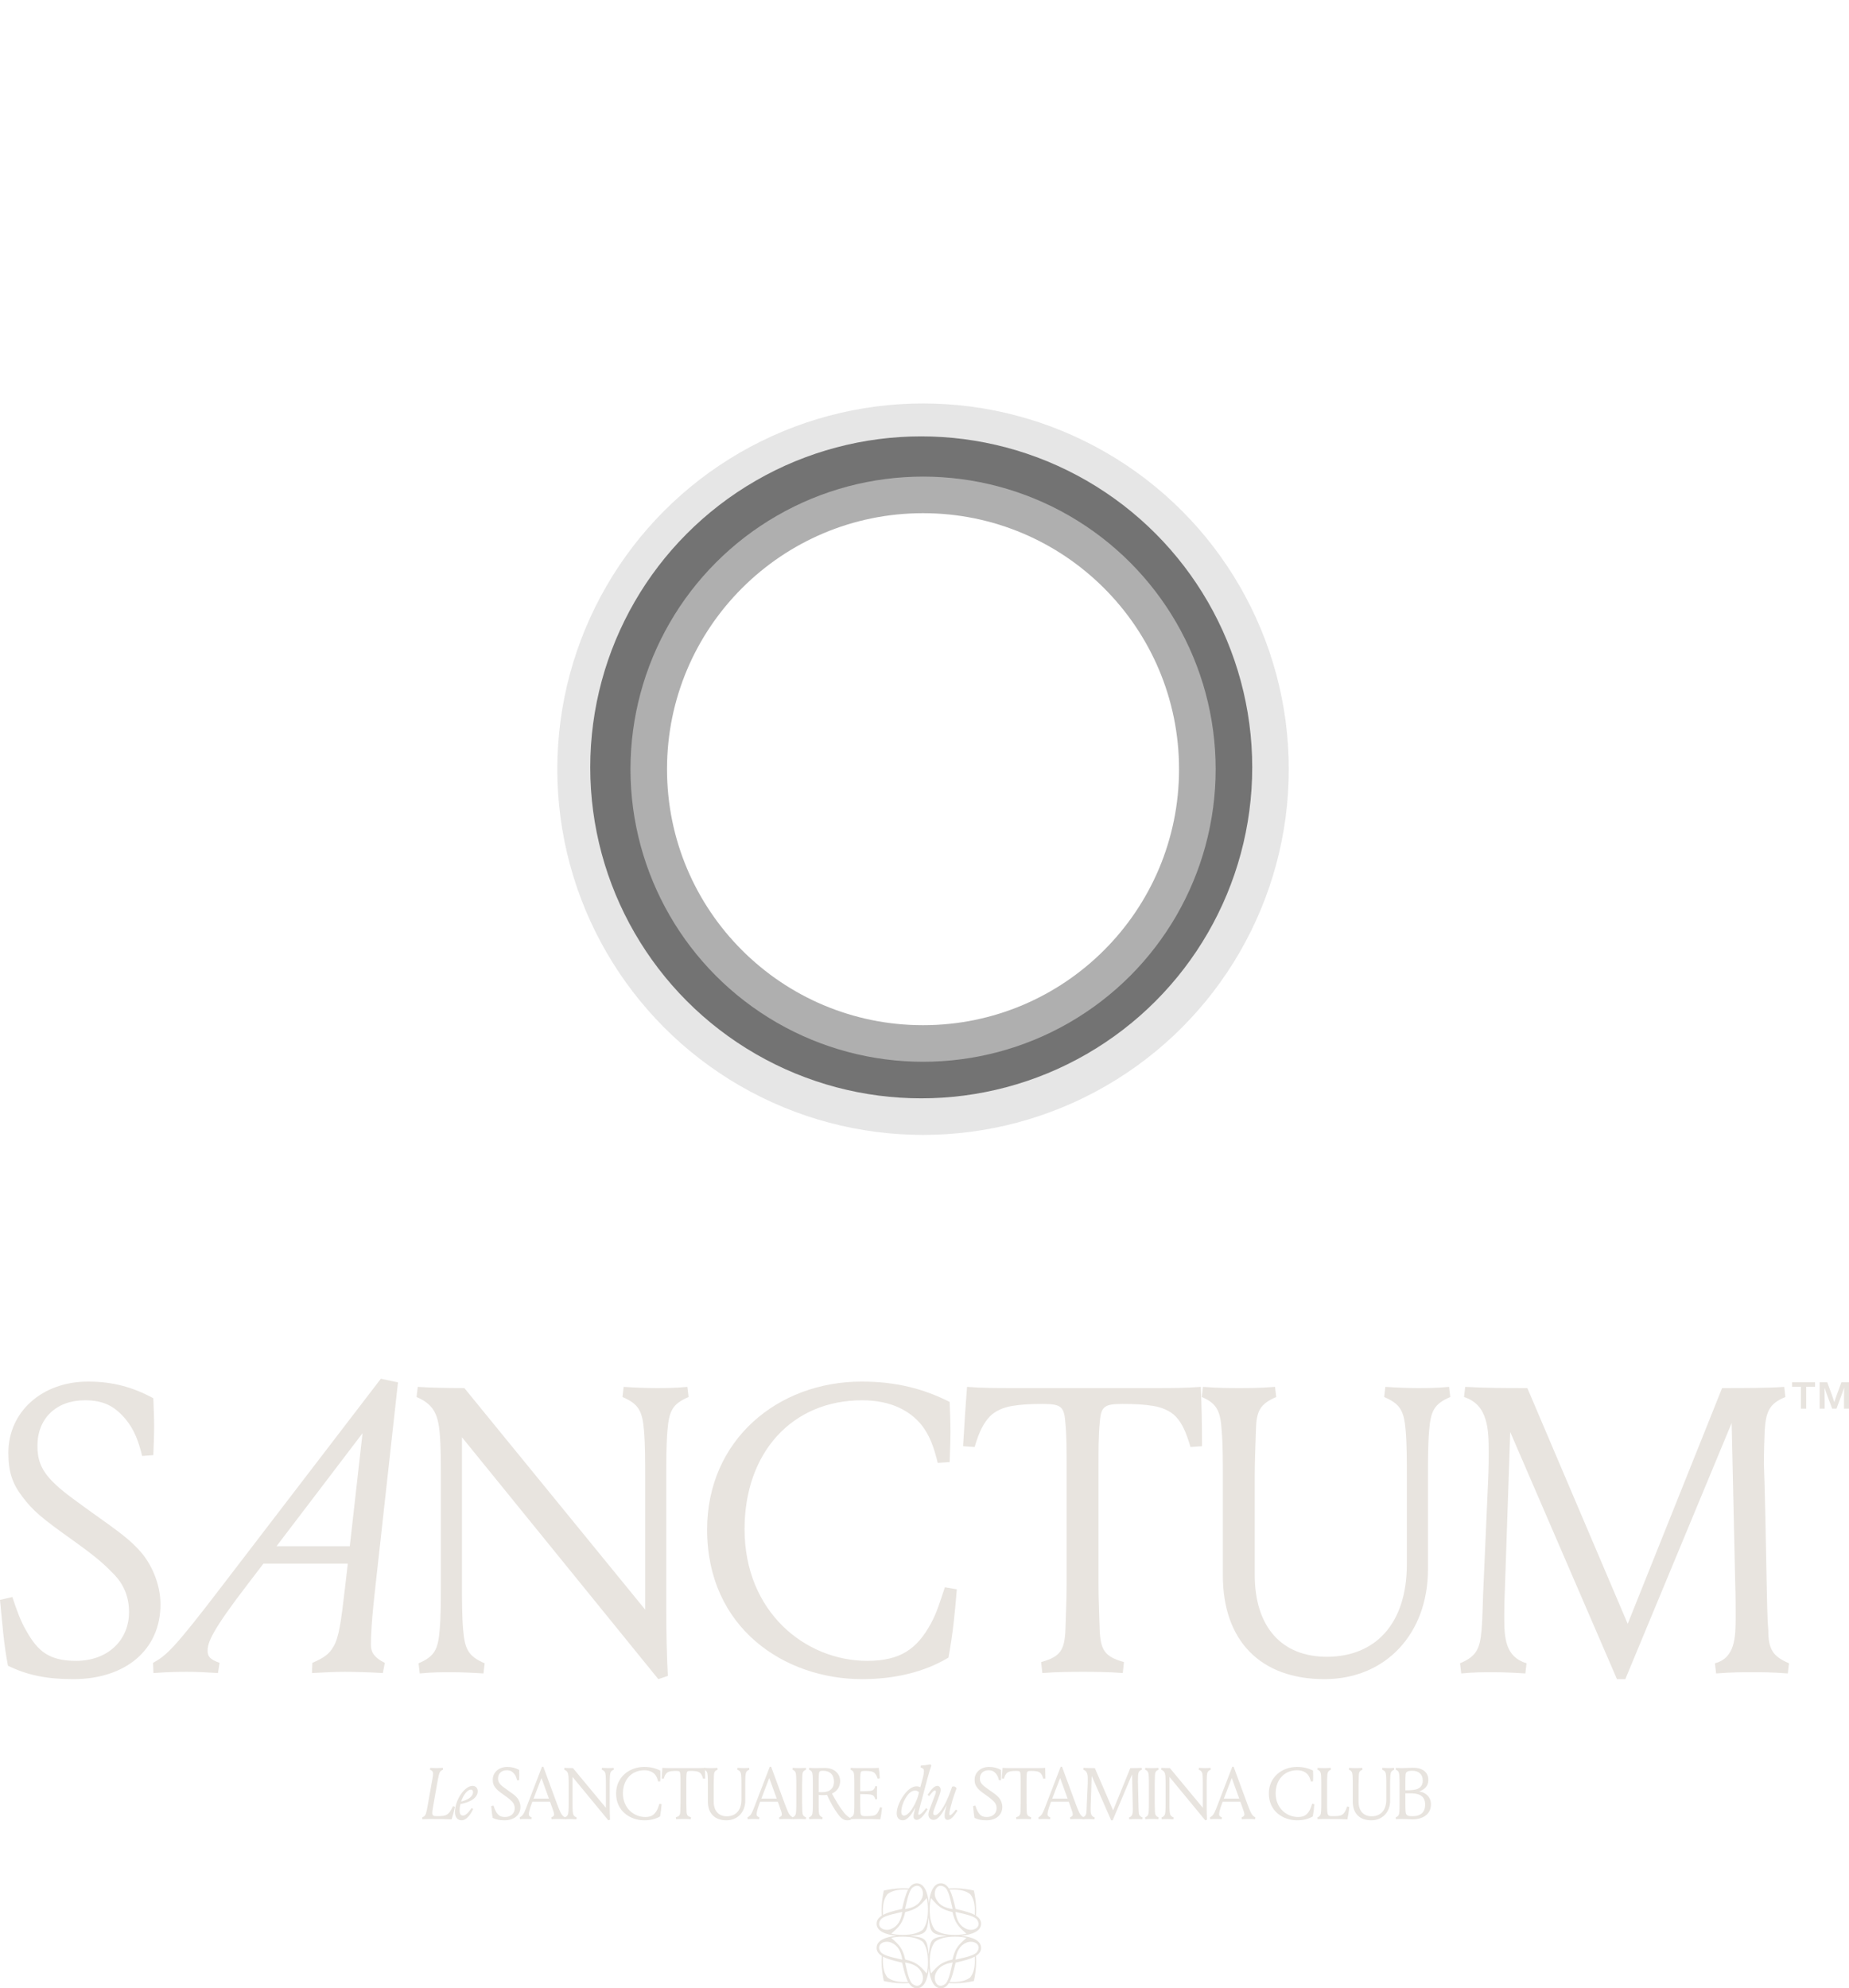 <svg width="637" height="685" viewBox="0 0 637 685" fill="none" xmlns="http://www.w3.org/2000/svg">
<circle cx="318" cy="265" r="126" fill="#E6E6E6"/>
<circle cx="317.374" cy="264.37" r="114.03" fill="#737373"/>
<circle cx="318.007" cy="265" r="100.8" fill="#AFAFAF"/>
<g filter="url(#filter0_dd_435_3160)">
<circle cx="317.993" cy="265" r="88.2" fill="white"/>
</g>
<path d="M147.937 626.672C147.312 626.672 146.487 626.697 145.487 626.748L145.462 626.12C146.462 625.693 146.662 625.215 146.937 624.06C147.137 623.231 147.337 622.1 147.487 621.246L148.662 614.565C149.012 612.58 149.187 611.952 149.187 611.073C149.187 610.395 148.937 610.018 148.112 609.691L148.237 609.063C149.187 609.114 149.762 609.139 150.387 609.139C151.012 609.139 151.587 609.114 152.587 609.063L152.612 609.691C151.612 610.118 151.412 610.596 151.137 611.751C150.937 612.58 150.737 613.711 150.587 614.565L149.362 621.498C149.012 623.432 148.937 624.01 148.937 624.688C148.937 625.441 149.337 625.693 150.337 625.693C151.412 625.693 152.062 625.693 152.812 625.567C153.737 625.416 154.312 625.014 154.812 624.411C155.237 623.884 155.587 623.231 156.087 622.251L156.737 622.502C156.412 624.085 156.037 625.416 155.587 626.798C153.662 626.697 151.112 626.672 147.937 626.672Z" fill="#E8E4DF"/>
<path d="M164.585 617.127C164.585 618.684 163.185 620.694 158.635 621.523C158.435 622.251 158.335 622.98 158.335 623.683C158.335 625.039 158.81 625.492 159.435 625.492C160.36 625.492 161.135 624.788 162.485 622.904L163.01 623.231C161.935 625.617 160.41 627.124 159.06 627.124C157.66 627.124 156.735 626.12 156.735 624.361C156.735 619.99 160.135 615.268 162.785 615.268C164.085 615.268 164.585 616.248 164.585 617.127ZM162.26 616.549C161.01 616.549 159.61 618.408 158.86 620.694C162.06 619.84 162.96 618.533 162.96 617.403C162.96 616.901 162.71 616.549 162.26 616.549Z" fill="#E8E4DF"/>
<path d="M174.007 625.994C176.007 625.994 177.332 624.713 177.332 622.98C177.332 622.05 177.007 621.272 176.382 620.644C175.832 620.091 175.457 619.714 173.932 618.634C171.782 617.127 171.307 616.725 170.632 615.846C170.007 615.042 169.757 614.313 169.757 613.133C169.757 610.621 171.857 608.737 174.757 608.737C176.332 608.737 177.582 609.089 178.857 609.767C178.882 610.445 178.907 610.922 178.907 611.5C178.907 612.078 178.882 612.605 178.857 613.283L178.157 613.334C177.932 612.455 177.682 611.726 177.107 611.048C176.432 610.269 175.757 609.892 174.557 609.892C172.782 609.892 171.582 610.998 171.582 612.706C171.582 613.484 171.757 614.112 172.457 614.841C172.932 615.318 173.257 615.595 174.857 616.725C176.832 618.106 177.432 618.533 178.132 619.337C178.832 620.166 179.307 621.372 179.307 622.502C179.307 625.316 177.107 627.124 173.832 627.124C172.132 627.124 170.932 626.873 169.732 626.295C169.457 624.914 169.382 623.658 169.232 622.226L170.007 622.05C170.282 622.854 170.507 623.507 170.882 624.135C171.607 625.416 172.332 625.994 174.007 625.994Z" fill="#E8E4DF"/>
<path d="M186.715 608.687H187.19L191.815 621.246C192.115 622.05 192.565 623.231 192.94 624.06C193.415 625.165 193.84 625.693 194.665 626.12L194.59 626.748C193.615 626.672 193.165 626.672 192.54 626.672C191.915 626.672 190.99 626.672 190.015 626.748L189.94 626.12C190.615 625.818 190.89 625.592 190.89 625.115C190.89 624.537 190.515 623.557 189.69 621.246L189.49 620.744H183.39L183.215 621.246C182.34 623.557 182.19 624.512 182.19 625.09C182.19 625.567 182.415 625.843 183.14 626.12L183.065 626.748C182.09 626.672 181.59 626.672 180.965 626.672C180.34 626.672 179.99 626.672 179.115 626.748L179.04 626.12C179.865 625.693 180.29 625.165 180.765 624.06C181.14 623.231 181.59 622.05 181.89 621.246L186.715 608.687ZM186.54 612.555L183.815 619.664H189.115L186.54 612.555Z" fill="#E8E4DF"/>
<path d="M210.162 626.923L209.562 627.124L197.237 612.178V621.272C197.237 622.151 197.237 623.256 197.312 624.085C197.412 625.266 197.637 625.718 198.662 626.145L198.587 626.773C197.812 626.722 197.137 626.697 196.562 626.697C195.962 626.697 195.362 626.697 194.587 626.773L194.512 626.145C195.537 625.718 195.737 625.266 195.837 624.085C195.912 623.256 195.912 622.151 195.912 621.272V614.565C195.912 613.685 195.912 612.731 195.837 611.902C195.737 610.721 195.412 610.118 194.387 609.691L194.462 609.063C195.237 609.114 196.212 609.139 197.387 609.139L208.737 622.829V614.565C208.737 613.685 208.737 612.58 208.662 611.751C208.562 610.571 208.337 610.118 207.312 609.691L207.387 609.063C208.162 609.114 208.837 609.139 209.412 609.139C210.012 609.139 210.612 609.139 211.387 609.063L211.462 609.691C210.437 610.118 210.237 610.571 210.137 611.751C210.062 612.58 210.062 613.685 210.062 614.565V622.804C210.062 624.01 210.087 625.617 210.162 626.923Z" fill="#E8E4DF"/>
<path d="M222.302 625.994C224.377 625.994 225.427 625.266 226.302 623.683C226.677 623.005 226.877 622.327 227.177 621.447L227.927 621.573C227.802 623.105 227.677 624.311 227.402 625.793C225.877 626.697 224.002 627.124 221.977 627.124C217.127 627.124 212.252 623.984 212.252 617.88C212.252 612.354 216.677 608.737 221.952 608.737C224.077 608.737 225.802 609.164 227.477 609.993C227.502 610.671 227.527 611.249 227.527 611.827C227.527 612.404 227.502 613.007 227.477 613.711L226.727 613.761C226.502 612.831 226.227 612.028 225.652 611.349C224.952 610.545 223.802 609.892 221.977 609.892C217.577 609.892 214.602 613.133 214.602 617.855C214.602 622.98 218.427 625.994 222.302 625.994Z" fill="#E8E4DF"/>
<path d="M231.019 609.139H240.044C241.069 609.139 241.894 609.139 242.869 609.063C242.919 610.269 242.944 611.5 242.944 612.731L242.219 612.781C241.944 611.852 241.694 611.324 241.319 610.922C240.944 610.52 240.369 610.319 239.894 610.244C239.269 610.144 238.719 610.118 237.919 610.118C236.744 610.118 236.594 610.319 236.519 611.324C236.444 612.103 236.444 613.007 236.444 613.911V621.246C236.444 622.126 236.494 623.231 236.519 624.06C236.569 625.341 236.844 625.743 238.044 626.069L237.969 626.748C236.994 626.672 236.094 626.672 235.469 626.672C234.844 626.672 233.894 626.672 232.919 626.748L232.844 626.069C234.044 625.743 234.319 625.341 234.369 624.06C234.394 623.231 234.444 622.126 234.444 621.246V613.911C234.444 613.007 234.444 612.103 234.369 611.324C234.294 610.319 234.144 610.118 232.969 610.118C232.169 610.118 231.644 610.144 231.019 610.244C230.544 610.319 229.969 610.52 229.594 610.922C229.219 611.324 228.944 611.852 228.669 612.781L227.944 612.731C228.019 611.5 228.094 610.294 228.194 609.063C229.169 609.139 229.994 609.139 231.019 609.139Z" fill="#E8E4DF"/>
<path d="M256.752 614.565V620.342C256.752 624.286 254.127 627.124 250.252 627.124C246.252 627.124 243.877 624.763 243.877 620.719V614.565C243.877 613.685 243.877 612.58 243.802 611.751C243.727 610.646 243.552 610.093 242.552 609.691L242.627 609.063C243.602 609.139 244.277 609.139 244.902 609.139C245.527 609.139 246.177 609.139 247.152 609.063L247.227 609.691C246.202 610.118 245.977 610.571 245.952 611.751C245.927 612.58 245.877 613.685 245.877 614.565V620.669C245.877 623.909 247.577 625.743 250.402 625.743C253.402 625.743 255.427 623.758 255.427 620.016V614.565C255.427 613.685 255.427 612.58 255.352 611.751C255.252 610.571 255.027 610.118 254.002 609.691L254.077 609.063C254.852 609.114 255.527 609.139 256.102 609.139C256.702 609.139 257.302 609.139 258.077 609.063L258.152 609.691C257.127 610.118 256.927 610.571 256.827 611.751C256.752 612.58 256.752 613.685 256.752 614.565Z" fill="#E8E4DF"/>
<path d="M265.191 608.687H265.666L270.291 621.246C270.591 622.05 271.041 623.231 271.416 624.06C271.891 625.165 272.316 625.693 273.141 626.12L273.066 626.748C272.091 626.672 271.641 626.672 271.016 626.672C270.391 626.672 269.466 626.672 268.491 626.748L268.416 626.12C269.091 625.818 269.366 625.592 269.366 625.115C269.366 624.537 268.991 623.557 268.166 621.246L267.966 620.744H261.866L261.691 621.246C260.816 623.557 260.666 624.512 260.666 625.09C260.666 625.567 260.891 625.843 261.616 626.12L261.541 626.748C260.566 626.672 260.066 626.672 259.441 626.672C258.816 626.672 258.466 626.672 257.591 626.748L257.516 626.12C258.341 625.693 258.766 625.165 259.241 624.06C259.616 623.231 260.066 622.05 260.366 621.246L265.191 608.687ZM265.016 612.555L262.291 619.664H267.591L265.016 612.555Z" fill="#E8E4DF"/>
<path d="M276.339 614.565V621.246C276.339 622.126 276.389 623.231 276.414 624.06C276.464 625.24 276.664 625.693 277.689 626.12L277.614 626.748C276.639 626.672 275.989 626.672 275.364 626.672C274.739 626.672 274.064 626.672 273.089 626.748L273.014 626.12C274.014 625.718 274.189 625.165 274.264 624.06C274.339 623.231 274.339 622.126 274.339 621.246V614.565C274.339 613.685 274.339 612.58 274.264 611.751C274.189 610.646 274.014 610.093 273.014 609.691L273.089 609.063C274.064 609.139 274.739 609.139 275.364 609.139C275.989 609.139 276.639 609.139 277.614 609.063L277.689 609.691C276.664 610.118 276.464 610.571 276.414 611.751C276.389 612.58 276.339 613.685 276.339 614.565Z" fill="#E8E4DF"/>
<path d="M283.519 618.458C283.119 618.458 282.344 618.433 282.044 618.358V621.246C282.044 622.126 282.044 623.231 282.094 624.06C282.169 625.24 282.369 625.693 283.394 626.12L283.319 626.748C282.344 626.672 281.694 626.672 281.069 626.672C280.444 626.672 279.769 626.672 278.794 626.748L278.719 626.12C279.719 625.718 279.894 625.165 279.969 624.06C280.044 623.231 280.044 622.126 280.044 621.246V614.565C280.044 613.685 280.044 612.58 279.969 611.751C279.894 610.646 279.719 610.093 278.719 609.691L278.794 609.063C279.769 609.139 280.444 609.139 281.069 609.139C282.044 609.139 282.919 609.089 284.144 609.089C287.544 609.089 289.444 611.199 289.444 613.56C289.444 615.595 288.419 617.127 286.619 617.906C287.944 620.367 289.044 622.301 290.844 624.587C291.519 625.416 292.444 626.195 293.144 626.396V626.923C292.744 627.099 292.244 627.124 291.869 627.124C290.794 627.124 289.794 626.547 288.719 625.039C287.244 623.03 286.219 621.221 284.894 618.358C284.519 618.433 284.044 618.458 283.519 618.458ZM283.519 610.068C282.344 610.068 282.194 610.319 282.119 611.324C282.044 612.103 282.044 613.007 282.044 613.911V617.428C282.244 617.453 282.419 617.453 283.194 617.453C285.969 617.453 287.319 616.047 287.319 613.811C287.319 611.5 286.019 610.068 283.519 610.068Z" fill="#E8E4DF"/>
<path d="M295.968 626.672C294.743 626.672 294.068 626.672 293.093 626.748L293.018 626.12C294.018 625.718 294.193 625.165 294.268 624.06C294.343 623.231 294.343 622.126 294.343 621.246V614.565C294.343 613.685 294.343 612.58 294.268 611.751C294.193 610.646 294.018 610.093 293.018 609.691L293.093 609.063C294.068 609.139 294.743 609.139 295.368 609.139H299.968C300.993 609.139 301.768 609.139 302.743 609.063C302.918 610.345 303.018 611.274 303.093 612.656L302.368 612.781C302.043 611.852 301.768 611.324 301.393 610.922C301.018 610.52 300.443 610.319 299.968 610.244C299.343 610.144 298.793 610.118 297.818 610.118C296.643 610.118 296.493 610.319 296.418 611.324C296.343 612.103 296.343 613.007 296.343 613.911V617.127C297.193 617.127 298.943 617.077 299.743 617.001C300.868 616.876 301.218 616.474 301.593 615.318L302.193 615.444C302.118 616.423 302.118 616.976 302.118 617.604C302.118 618.232 302.118 618.81 302.193 619.789L301.593 619.915C301.218 618.76 300.868 618.383 299.743 618.232C298.943 618.132 297.168 618.106 296.343 618.106V621.498C296.343 622.377 296.393 623.733 296.418 624.236C296.468 625.467 296.893 625.693 298.018 625.693C299.093 625.693 299.993 625.667 300.668 625.567C301.543 625.441 301.943 625.09 302.318 624.562C302.618 624.085 302.868 623.557 303.193 622.628L303.868 622.754C303.743 624.261 303.543 625.492 303.268 626.798C301.443 626.697 299.168 626.672 295.968 626.672Z" fill="#E8E4DF"/>
<path d="M319.55 612.58L316.75 623.13C316.375 624.487 316.35 624.839 316.35 624.939C316.35 625.09 316.425 625.215 316.625 625.215C316.9 625.215 317.7 624.738 319.05 622.929L319.6 623.306C317.925 626.069 316.725 626.974 315.85 626.974C315.225 626.974 314.725 626.572 314.725 625.894C314.725 625.291 314.85 624.587 315.35 622.728C313.55 626.145 312.125 627.124 311.025 627.124C309.6 627.124 308.925 626.095 308.925 624.713C308.925 622.653 310.275 619.664 311.975 617.679C313.125 616.323 314.45 615.419 315.775 615.419C316.225 615.419 316.675 615.544 317.05 615.745L317.9 612.58C318.175 611.6 318.3 610.621 318.3 610.068C318.3 609.516 318.025 609.164 317.15 608.913L317.2 608.285C318.45 608.184 319.375 608.084 320.5 607.833L320.875 608.234C320.3 609.943 320.05 610.696 319.55 612.58ZM310.5 624.236C310.5 625.039 310.825 625.517 311.475 625.517C312.35 625.517 314.3 624.085 316 619.614C316.275 618.91 316.375 618.408 316.6 617.453C316.175 617.051 315.725 616.876 315.35 616.876C314.475 616.876 313.575 617.303 312.75 618.358C311.375 620.116 310.5 622.452 310.5 624.236Z" fill="#E8E4DF"/>
<path d="M326.124 621.9C323.924 626.145 322.774 626.974 321.549 626.974C320.499 626.974 319.849 626.095 319.849 625.19C319.849 624.587 320.074 623.809 320.524 622.628L322.024 618.709C322.299 617.981 322.424 617.579 322.424 617.278C322.424 617.051 322.324 616.85 322.099 616.85C321.674 616.85 321.224 617.353 320.074 618.785L319.574 618.358C320.974 616.248 321.924 615.268 322.949 615.268C323.549 615.268 324.074 615.821 324.074 616.624C324.074 617.202 323.949 617.705 323.324 619.362L321.824 623.382C321.574 624.035 321.499 624.361 321.499 624.713C321.499 625.115 321.699 625.366 322.174 625.366C323.074 625.366 325.274 623.356 327.649 616.574L327.999 615.569C328.149 615.494 328.349 615.444 328.549 615.444C328.924 615.444 329.324 615.67 329.549 616.122C328.824 618.132 328.549 618.785 328.099 620.342C327.349 622.955 327.124 624.06 327.074 624.512C327.049 624.763 327.049 624.964 327.049 625.09C327.049 625.215 327.149 625.366 327.299 625.366C327.574 625.366 328.024 625.115 329.324 623.407L329.849 623.809C328.349 626.245 327.349 626.974 326.474 626.974C325.774 626.974 325.424 626.471 325.424 625.743C325.424 625.165 325.424 624.462 326.124 621.9Z" fill="#E8E4DF"/>
<path d="M340.01 625.994C342.01 625.994 343.335 624.713 343.335 622.98C343.335 622.05 343.01 621.272 342.385 620.644C341.835 620.091 341.46 619.714 339.935 618.634C337.785 617.127 337.31 616.725 336.635 615.846C336.01 615.042 335.76 614.313 335.76 613.133C335.76 610.621 337.86 608.737 340.76 608.737C342.335 608.737 343.585 609.089 344.86 609.767C344.885 610.445 344.91 610.922 344.91 611.5C344.91 612.078 344.885 612.605 344.86 613.283L344.16 613.334C343.935 612.455 343.685 611.726 343.11 611.048C342.435 610.269 341.76 609.892 340.56 609.892C338.785 609.892 337.585 610.998 337.585 612.706C337.585 613.484 337.76 614.112 338.46 614.841C338.935 615.318 339.26 615.595 340.86 616.725C342.835 618.106 343.435 618.533 344.135 619.337C344.835 620.166 345.31 621.372 345.31 622.502C345.31 625.316 343.11 627.124 339.835 627.124C338.135 627.124 336.935 626.873 335.735 626.295C335.46 624.914 335.385 623.658 335.235 622.226L336.01 622.05C336.285 622.854 336.51 623.507 336.885 624.135C337.61 625.416 338.335 625.994 340.01 625.994Z" fill="#E8E4DF"/>
<path d="M348.219 609.139H357.244C358.269 609.139 359.094 609.139 360.069 609.063C360.119 610.269 360.144 611.5 360.144 612.731L359.419 612.781C359.144 611.852 358.894 611.324 358.519 610.922C358.144 610.52 357.569 610.319 357.094 610.244C356.469 610.144 355.919 610.118 355.119 610.118C353.944 610.118 353.794 610.319 353.719 611.324C353.644 612.103 353.644 613.007 353.644 613.911V621.246C353.644 622.126 353.694 623.231 353.719 624.06C353.769 625.341 354.044 625.743 355.244 626.069L355.169 626.748C354.194 626.672 353.294 626.672 352.669 626.672C352.044 626.672 351.094 626.672 350.119 626.748L350.044 626.069C351.244 625.743 351.519 625.341 351.569 624.06C351.594 623.231 351.644 622.126 351.644 621.246V613.911C351.644 613.007 351.644 612.103 351.569 611.324C351.494 610.319 351.344 610.118 350.169 610.118C349.369 610.118 348.844 610.144 348.219 610.244C347.744 610.319 347.169 610.52 346.794 610.922C346.419 611.324 346.144 611.852 345.869 612.781L345.144 612.731C345.219 611.5 345.294 610.294 345.394 609.063C346.369 609.139 347.194 609.139 348.219 609.139Z" fill="#E8E4DF"/>
<path d="M365.406 608.687H365.881L370.506 621.246C370.806 622.05 371.256 623.231 371.631 624.06C372.106 625.165 372.531 625.693 373.356 626.12L373.281 626.748C372.306 626.672 371.856 626.672 371.231 626.672C370.606 626.672 369.681 626.672 368.706 626.748L368.631 626.12C369.306 625.818 369.581 625.592 369.581 625.115C369.581 624.537 369.206 623.557 368.381 621.246L368.181 620.744H362.081L361.906 621.246C361.031 623.557 360.881 624.512 360.881 625.09C360.881 625.567 361.106 625.843 361.831 626.12L361.756 626.748C360.781 626.672 360.281 626.672 359.656 626.672C359.031 626.672 358.681 626.672 357.806 626.748L357.731 626.12C358.556 625.693 358.981 625.165 359.456 624.06C359.831 623.231 360.281 622.05 360.581 621.246L365.406 608.687ZM365.231 612.555L362.506 619.664H367.806L365.231 612.555Z" fill="#E8E4DF"/>
<path d="M390.004 611.299L383.329 627.124H382.804L376.104 611.852L375.779 621.272C375.754 621.849 375.729 622.578 375.729 623.256C375.729 624.562 375.779 625.743 377.129 626.145L377.054 626.773C376.279 626.722 375.604 626.697 375.004 626.697C374.404 626.697 373.804 626.697 373.029 626.773L372.954 626.145C373.979 625.718 374.204 625.266 374.304 624.085C374.379 623.256 374.379 622.151 374.429 621.272L374.729 614.565C374.754 613.987 374.754 613.61 374.754 613.133C374.754 611.726 374.729 610.169 373.204 609.691L373.279 609.063C374.679 609.139 375.704 609.139 377.179 609.139L383.479 623.708L389.404 609.139C390.779 609.139 392.329 609.139 393.304 609.063L393.379 609.691C392.354 610.093 392.154 610.621 392.079 611.751C392.054 612.354 392.029 613.133 392.029 613.836C392.029 614.112 392.079 614.339 392.204 621.272C392.229 622.151 392.229 623.256 392.304 624.085C392.304 625.266 392.579 625.718 393.604 626.145L393.529 626.773C392.554 626.697 391.929 626.697 391.304 626.697C390.679 626.697 390.004 626.697 389.029 626.773L388.954 626.145C390.229 625.818 390.254 624.512 390.254 623.306C390.254 622.678 390.254 621.9 390.229 621.272L390.004 611.299Z" fill="#E8E4DF"/>
<path d="M397.811 614.565V621.246C397.811 622.126 397.861 623.231 397.886 624.06C397.936 625.24 398.136 625.693 399.161 626.12L399.086 626.748C398.111 626.672 397.461 626.672 396.836 626.672C396.211 626.672 395.536 626.672 394.561 626.748L394.486 626.12C395.486 625.718 395.661 625.165 395.736 624.06C395.811 623.231 395.811 622.126 395.811 621.246V614.565C395.811 613.685 395.811 612.58 395.736 611.751C395.661 610.646 395.486 610.093 394.486 609.691L394.561 609.063C395.536 609.139 396.211 609.139 396.836 609.139C397.461 609.139 398.111 609.139 399.086 609.063L399.161 609.691C398.136 610.118 397.936 610.571 397.886 611.751C397.861 612.58 397.811 613.685 397.811 614.565Z" fill="#E8E4DF"/>
<path d="M415.816 626.923L415.216 627.124L402.891 612.178V621.272C402.891 622.151 402.891 623.256 402.966 624.085C403.066 625.266 403.291 625.718 404.316 626.145L404.241 626.773C403.466 626.722 402.791 626.697 402.216 626.697C401.616 626.697 401.016 626.697 400.241 626.773L400.166 626.145C401.191 625.718 401.391 625.266 401.491 624.085C401.566 623.256 401.566 622.151 401.566 621.272V614.565C401.566 613.685 401.566 612.731 401.491 611.902C401.391 610.721 401.066 610.118 400.041 609.691L400.116 609.063C400.891 609.114 401.866 609.139 403.041 609.139L414.391 622.829V614.565C414.391 613.685 414.391 612.58 414.316 611.751C414.216 610.571 413.991 610.118 412.966 609.691L413.041 609.063C413.816 609.114 414.491 609.139 415.066 609.139C415.666 609.139 416.266 609.139 417.041 609.063L417.116 609.691C416.091 610.118 415.891 610.571 415.791 611.751C415.716 612.58 415.716 613.685 415.716 614.565V622.804C415.716 624.01 415.741 625.617 415.816 626.923Z" fill="#E8E4DF"/>
<path d="M424.53 608.687H425.005L429.63 621.246C429.93 622.05 430.38 623.231 430.755 624.06C431.23 625.165 431.655 625.693 432.48 626.12L432.405 626.748C431.43 626.672 430.98 626.672 430.355 626.672C429.73 626.672 428.805 626.672 427.83 626.748L427.755 626.12C428.43 625.818 428.705 625.592 428.705 625.115C428.705 624.537 428.33 623.557 427.505 621.246L427.305 620.744H421.205L421.03 621.246C420.155 623.557 420.005 624.512 420.005 625.09C420.005 625.567 420.23 625.843 420.955 626.12L420.88 626.748C419.905 626.672 419.405 626.672 418.78 626.672C418.155 626.672 417.805 626.672 416.93 626.748L416.855 626.12C417.68 625.693 418.105 625.165 418.58 624.06C418.955 623.231 419.405 622.05 419.705 621.246L424.53 608.687ZM424.355 612.555L421.63 619.664H426.93L424.355 612.555Z" fill="#E8E4DF"/>
<path d="M447.178 625.994C449.253 625.994 450.303 625.266 451.178 623.683C451.553 623.005 451.753 622.327 452.053 621.447L452.803 621.573C452.678 623.105 452.553 624.311 452.278 625.793C450.753 626.697 448.878 627.124 446.853 627.124C442.003 627.124 437.128 623.984 437.128 617.88C437.128 612.354 441.553 608.737 446.828 608.737C448.953 608.737 450.678 609.164 452.353 609.993C452.378 610.671 452.403 611.249 452.403 611.827C452.403 612.404 452.378 613.007 452.353 613.711L451.603 613.761C451.378 612.831 451.103 612.028 450.528 611.349C449.828 610.545 448.678 609.892 446.853 609.892C442.453 609.892 439.478 613.133 439.478 617.855C439.478 622.98 443.303 625.994 447.178 625.994Z" fill="#E8E4DF"/>
<path d="M457.195 614.565V621.498C457.195 622.377 457.22 623.733 457.27 624.236C457.395 625.467 457.745 625.693 458.87 625.693C459.945 625.693 460.695 625.693 461.42 625.567C462.32 625.391 462.795 624.989 463.17 624.411C463.495 623.934 463.77 623.356 464.095 622.377L464.82 622.502C464.695 624.11 464.47 625.391 464.195 626.798C462.22 626.697 460.02 626.672 456.82 626.672C455.595 626.672 454.92 626.672 453.945 626.748L453.87 626.12C454.87 625.718 455.045 625.165 455.12 624.06C455.195 623.231 455.195 622.126 455.195 621.246V614.565C455.195 613.685 455.195 612.58 455.12 611.751C455.045 610.646 454.87 610.093 453.87 609.691L453.945 609.063C454.92 609.139 455.595 609.139 456.17 609.139C456.795 609.139 457.47 609.139 458.445 609.063L458.52 609.691C457.52 610.093 457.345 610.646 457.27 611.751C457.195 612.58 457.195 613.685 457.195 614.565Z" fill="#E8E4DF"/>
<path d="M478.918 614.565V620.342C478.918 624.286 476.293 627.124 472.418 627.124C468.418 627.124 466.043 624.763 466.043 620.719V614.565C466.043 613.685 466.043 612.58 465.968 611.751C465.893 610.646 465.718 610.093 464.718 609.691L464.793 609.063C465.768 609.139 466.443 609.139 467.068 609.139C467.693 609.139 468.343 609.139 469.318 609.063L469.393 609.691C468.368 610.118 468.143 610.571 468.118 611.751C468.093 612.58 468.043 613.685 468.043 614.565V620.669C468.043 623.909 469.743 625.743 472.568 625.743C475.568 625.743 477.593 623.758 477.593 620.016V614.565C477.593 613.685 477.593 612.58 477.518 611.751C477.418 610.571 477.193 610.118 476.168 609.691L476.243 609.063C477.018 609.114 477.693 609.139 478.268 609.139C478.868 609.139 479.468 609.139 480.243 609.063L480.318 609.691C479.293 610.118 479.093 610.571 478.993 611.751C478.918 612.58 478.918 613.685 478.918 614.565Z" fill="#E8E4DF"/>
<path d="M486.582 616.7C489.157 616.499 490.157 615.243 490.157 613.459C490.157 611.224 488.707 610.068 486.607 610.068C484.782 610.068 484.307 610.495 484.232 611.4C484.157 612.178 484.157 613.083 484.157 613.987V616.8C485.032 616.8 485.907 616.775 486.582 616.7ZM488.932 617.177C491.282 617.579 492.982 619.136 492.982 621.673C492.982 624.587 490.782 626.798 486.532 626.798C485.932 626.798 484.682 626.672 483.057 626.672C482.557 626.672 481.882 626.672 480.907 626.748L480.832 626.12C481.832 625.718 482.032 625.165 482.107 624.06C482.157 623.231 482.157 622.126 482.157 621.246V614.565C482.157 613.685 482.157 612.58 482.082 611.751C482.007 610.646 481.832 610.093 480.832 609.691L480.907 609.063C481.882 609.139 482.557 609.139 483.182 609.139C484.607 609.139 485.532 609.013 486.832 609.013C490.057 609.013 492.082 610.571 492.082 613.208C492.082 615.343 490.707 616.599 488.932 617.177ZM486.582 617.855C485.907 617.83 485.032 617.83 484.157 617.83V621.397C484.157 622.276 484.182 623.633 484.232 624.135C484.357 625.391 484.832 625.718 486.657 625.718C489.432 625.718 490.982 624.361 490.982 621.724C490.982 619.136 489.457 617.956 486.582 617.855Z" fill="#E8E4DF"/>
<path d="M26.205 572.191C37.181 572.191 44.453 565.049 44.453 555.386C44.453 550.204 42.67 545.862 39.239 542.361C36.221 539.28 34.163 537.18 25.794 531.158C13.995 522.755 11.388 520.514 7.683 515.613C4.253 511.131 2.881 507.07 2.881 500.488C2.881 486.484 14.406 475.98 30.322 475.98C38.965 475.98 45.825 477.941 52.822 481.722C52.96 485.503 53.097 488.164 53.097 491.385C53.097 494.606 52.96 497.547 52.822 501.328L48.981 501.608C47.746 496.707 46.374 492.646 43.218 488.864C39.514 484.523 35.809 482.422 29.224 482.422C19.483 482.422 12.897 488.584 12.897 498.107C12.897 502.449 13.857 505.95 17.699 510.011C20.306 512.672 22.089 514.212 30.87 520.514C41.709 528.217 45.002 530.598 48.844 535.079C52.685 539.701 55.292 546.423 55.292 552.725C55.292 568.41 43.218 578.493 25.245 578.493C15.915 578.493 9.33 577.092 2.744 573.871C1.235 566.169 0.823 559.167 0 551.184L4.253 550.204C5.762 554.685 6.997 558.326 9.055 561.828C13.034 568.97 17.013 572.191 26.205 572.191Z" fill="#E8E4DF"/>
<path d="M127.779 566.729C127.779 569.39 129.151 571.211 132.581 572.891L131.895 576.392C126.956 576.112 122.291 575.972 118.861 575.972C115.431 575.972 112.824 576.112 107.474 576.392L107.611 572.891C111.452 571.211 113.373 569.95 114.882 567.289C116.803 564.068 117.489 558.747 118.861 546.983L119.822 538.72H90.735L85.384 545.722C72.899 561.968 71.527 565.889 71.527 568.69C71.527 570.65 72.213 571.631 75.643 572.891L75.094 576.392C70.155 576.112 68.097 575.972 64.804 575.972C61.374 575.972 59.179 575.972 52.867 576.392L52.73 572.891C57.395 570.23 59.59 568.55 77.015 545.722L131.209 475L137.109 476.26L129.426 545.722C127.916 559.027 127.779 563.788 127.779 566.729ZM124.898 493.766L95.263 532.698H120.508L124.898 493.766Z" fill="#E8E4DF"/>
<path d="M230.086 577.372L226.794 578.493L159.153 495.166V545.862C159.153 550.764 159.153 556.926 159.565 561.547C160.114 568.13 161.349 570.65 166.974 573.031L166.562 576.532C162.309 576.252 158.605 576.112 155.449 576.112C152.156 576.112 148.863 576.112 144.61 576.532L144.198 573.031C149.824 570.65 150.921 568.13 151.47 561.547C151.882 556.926 151.882 550.764 151.882 545.862V508.471C151.882 503.569 151.882 498.247 151.47 493.626C150.921 487.044 149.138 483.683 143.512 481.302L143.924 477.801C148.177 478.081 153.528 478.221 159.977 478.221L222.266 554.545V508.471C222.266 503.569 222.266 497.407 221.854 492.786C221.305 486.204 220.071 483.683 214.445 481.302L214.857 477.801C219.11 478.081 222.815 478.221 225.97 478.221C229.263 478.221 232.556 478.221 236.809 477.801L237.221 481.302C231.596 483.683 230.498 486.204 229.949 492.786C229.538 497.407 229.538 503.569 229.538 508.471V554.405C229.538 561.127 229.675 570.09 230.086 577.372Z" fill="#E8E4DF"/>
<path d="M298.766 572.191C310.154 572.191 315.916 568.13 320.718 559.307C322.776 555.526 323.874 551.744 325.52 546.843L329.636 547.543C328.95 556.086 328.264 562.808 326.755 571.07C318.386 576.112 308.096 578.493 296.983 578.493C270.366 578.493 243.611 560.987 243.611 526.956C243.611 496.147 267.896 475.98 296.845 475.98C308.507 475.98 317.974 478.361 327.167 482.983C327.304 486.764 327.441 489.985 327.441 493.206C327.441 496.427 327.304 499.788 327.167 503.709L323.051 503.989C321.816 498.808 320.307 494.326 317.151 490.545C313.31 486.064 306.998 482.422 296.983 482.422C272.835 482.422 256.508 500.488 256.508 526.816C256.508 555.386 277.5 572.191 298.766 572.191Z" fill="#E8E4DF"/>
<path d="M348.667 478.221H398.196C403.822 478.221 408.349 478.221 413.7 477.801C413.974 484.523 414.112 491.385 414.112 498.247L410.133 498.527C408.624 493.346 407.252 490.405 405.194 488.164C403.136 485.923 399.98 484.803 397.373 484.383C393.943 483.823 390.925 483.683 386.534 483.683C380.086 483.683 379.263 484.803 378.851 490.405C378.439 494.746 378.439 499.788 378.439 504.829V545.722C378.439 550.624 378.714 556.786 378.851 561.407C379.125 568.55 380.635 570.79 387.22 572.611L386.809 576.392C381.458 575.972 376.518 575.972 373.088 575.972C369.658 575.972 364.445 575.972 359.094 576.392L358.682 572.611C365.268 570.79 366.777 568.55 367.052 561.407C367.189 556.786 367.463 550.624 367.463 545.722V504.829C367.463 499.788 367.463 494.746 367.052 490.405C366.64 484.803 365.817 483.683 359.368 483.683C354.978 483.683 352.097 483.823 348.667 484.383C346.06 484.803 342.904 485.923 340.846 488.164C338.788 490.405 337.279 493.346 335.77 498.527L331.791 498.247C332.203 491.385 332.614 484.663 333.163 477.801C338.514 478.221 343.041 478.221 348.667 478.221Z" fill="#E8E4DF"/>
<path d="M491.946 508.471V540.681C491.946 562.668 477.54 578.493 456.274 578.493C434.322 578.493 421.288 565.329 421.288 542.782V508.471C421.288 503.569 421.288 497.407 420.876 492.786C420.465 486.624 419.504 483.543 414.016 481.302L414.428 477.801C419.779 478.221 423.483 478.221 426.913 478.221C430.343 478.221 433.91 478.221 439.261 477.801L439.673 481.302C434.048 483.683 432.813 486.204 432.676 492.786C432.538 497.407 432.264 503.569 432.264 508.471V542.501C432.264 560.567 441.594 570.79 457.097 570.79C473.562 570.79 484.675 559.727 484.675 538.86V508.471C484.675 503.569 484.675 497.407 484.263 492.786C483.714 486.204 482.48 483.683 476.854 481.302L477.266 477.801C481.519 478.081 485.224 478.221 488.379 478.221C491.672 478.221 494.965 478.221 499.218 477.801L499.63 481.302C494.005 483.683 492.907 486.204 492.358 492.786C491.947 497.407 491.946 503.569 491.946 508.471Z" fill="#E8E4DF"/>
<path d="M596.572 490.265L559.939 578.493H557.058L520.288 493.346L518.505 545.862C518.367 549.084 518.23 553.145 518.23 556.926C518.23 564.208 518.505 570.79 525.913 573.031L525.502 576.532C521.249 576.252 517.544 576.112 514.251 576.112C510.959 576.112 507.666 576.112 503.412 576.532L503.001 573.031C508.626 570.65 509.861 568.13 510.41 561.547C510.821 556.926 510.821 550.764 511.096 545.862L512.742 508.471C512.879 505.25 512.879 503.149 512.879 500.488C512.879 492.646 512.742 483.963 504.373 481.302L504.784 477.801C512.468 478.221 518.093 478.221 526.188 478.221L560.762 559.447L593.279 478.221C600.825 478.221 609.332 478.221 614.683 477.801L615.094 481.302C609.469 483.543 608.371 486.484 607.96 492.786C607.822 496.147 607.685 500.488 607.685 504.409C607.685 505.95 607.96 507.21 608.646 545.862C608.783 550.764 608.783 556.926 609.194 561.547C609.194 568.13 610.704 570.65 616.329 573.031L615.917 576.532C610.567 576.112 607.136 576.112 603.706 576.112C600.276 576.112 596.572 576.112 591.221 576.532L590.81 573.031C597.807 571.211 597.944 563.928 597.944 557.206C597.944 553.705 597.944 549.364 597.807 545.862L596.572 490.265Z" fill="#E8E4DF"/>
<path d="M617.4 476.22H625.303V477.766H622.259V485.314H620.444V477.766H617.4V476.22Z" fill="#E8E4DF"/>
<path d="M632.795 480.55L634.383 476.22H637V485.314H635.278V482.543C635.278 480.844 635.291 479.337 635.331 478.034C635.131 478.673 634.891 479.375 634.61 480.129L632.688 485.314H631.206L629.27 480.129C628.923 479.184 628.696 478.494 628.563 478.06C628.59 479.362 628.616 480.857 628.616 482.543V485.314H626.881V476.22H629.497L631.139 480.64C631.246 480.946 631.513 481.764 631.954 483.105C632.234 482.159 632.514 481.316 632.795 480.55Z" fill="#E8E4DF"/>
<path fill-rule="evenodd" clip-rule="evenodd" d="M304.49 651.326C306.114 650.958 308.576 650.549 310.973 650.549C311.716 650.549 312.422 650.577 313.086 650.634C313.777 649.528 314.661 648.828 315.862 648.828C318.38 648.828 319.62 651.874 319.999 655.764C320.377 651.874 321.617 648.828 324.135 648.828C325.337 648.828 326.221 649.528 326.913 650.634C327.576 650.578 328.283 650.549 329.026 650.549C331.423 650.549 333.885 650.958 335.51 651.326L335.513 651.329C335.879 652.962 336.286 655.436 336.286 657.844C336.286 658.591 336.258 659.3 336.202 659.967C337.303 660.662 338 661.55 338 662.758C338 665.291 334.96 666.537 331.08 666.915C334.96 667.293 338 668.54 338 671.073C338 672.28 337.303 673.168 336.203 673.862C336.259 674.529 336.287 675.239 336.287 675.985C336.287 678.393 335.88 680.867 335.514 682.499L335.51 682.502C333.886 682.87 331.424 683.279 329.027 683.279C328.284 683.279 327.578 683.25 326.914 683.194C326.223 684.3 325.339 685 324.138 685C321.62 685 320.38 681.954 320.002 678.064C319.623 681.954 318.383 685 315.865 685C314.663 685 313.779 684.3 313.087 683.194C312.424 683.25 311.717 683.278 310.974 683.278C308.577 683.278 306.115 682.869 304.49 682.501L304.487 682.498C304.121 680.866 303.714 678.392 303.714 675.984C303.714 675.237 303.742 674.527 303.798 673.86C302.697 673.166 302 672.277 302 671.07C302 668.537 305.04 667.29 308.92 666.912C305.04 666.534 302 665.288 302 662.755C302 661.548 302.697 660.66 303.798 659.965C303.742 659.298 303.713 658.589 303.713 657.842C303.713 655.435 304.12 652.961 304.486 651.329L304.49 651.326ZM319.697 657.804C319.697 661.014 319.141 663.202 317.925 664.827C316.307 666.049 314.129 666.608 310.934 666.608C309.38 666.608 308.091 666.455 307.065 666.172C309.933 663.676 310.969 662.516 311.862 658.737C315.624 657.839 316.779 656.798 319.263 653.916C319.544 654.948 319.697 656.243 319.697 657.804ZM310.787 657.656C310.848 657.396 310.91 657.134 310.973 656.871C311.481 654.724 312.02 652.566 312.857 651.027C312.462 650.997 312.041 650.982 311.591 650.982C309.299 650.982 307.276 651.364 305.734 652.579C304.525 654.128 304.144 656.161 304.144 658.464C304.144 658.916 304.159 659.339 304.188 659.736C305.721 658.895 307.869 658.353 310.006 657.842C310.267 657.78 310.528 657.718 310.787 657.656ZM312.125 656.353C312.677 653.907 313.321 651.057 314.45 650.247C317.02 648.403 318.659 651.499 317.663 653.882C316.668 656.265 314.665 657.254 311.811 657.713C311.914 657.287 312.018 656.827 312.125 656.353ZM309.49 659C307.055 659.555 304.218 660.202 303.412 661.336C301.577 663.918 304.658 665.565 307.031 664.565C309.403 663.564 310.387 661.552 310.844 658.684C310.422 658.788 309.967 658.891 309.497 658.998L309.49 659ZM320.303 676.024C320.303 672.814 320.859 670.626 322.075 669C323.693 667.779 325.871 667.22 329.066 667.22C330.62 667.22 331.909 667.373 332.935 667.656C330.067 670.152 329.031 671.312 328.138 675.091C324.376 675.989 323.221 677.029 320.737 679.911C320.456 678.88 320.303 677.585 320.303 676.024ZM329.994 675.985C329.733 676.048 329.472 676.11 329.213 676.171L329.065 676.798L329.027 676.957C328.519 679.104 327.98 681.262 327.143 682.801C327.538 682.83 327.959 682.846 328.409 682.846C330.701 682.846 332.725 682.463 334.266 681.249C335.475 679.7 335.856 677.667 335.856 675.364C335.856 674.912 335.841 674.489 335.812 674.092C334.279 674.933 332.131 675.474 329.994 675.985ZM327.875 677.475C327.323 679.921 326.679 682.771 325.55 683.581C322.98 685.425 321.341 682.329 322.337 679.946C323.332 677.562 325.335 676.574 328.189 676.115C328.086 676.541 327.983 677 327.875 677.475ZM330.51 674.828C332.945 674.273 335.782 673.626 336.588 672.492C338.423 669.909 335.342 668.263 332.969 669.263C330.597 670.264 329.613 672.276 329.156 675.143C329.353 675.095 329.557 675.047 329.766 674.999C330.008 674.942 330.257 674.886 330.51 674.828ZM317.928 668.998C319.144 670.624 319.7 672.812 319.7 676.023C319.7 677.584 319.548 678.879 319.266 679.91C316.782 677.028 315.627 675.987 311.864 675.089C310.971 671.309 309.935 670.149 307.066 667.653C308.092 667.37 309.382 667.217 310.935 667.217C314.131 667.217 316.309 667.776 317.928 668.998ZM310.974 676.955C310.912 676.693 310.85 676.431 310.789 676.17C310.652 676.138 310.515 676.105 310.378 676.072C310.255 676.043 310.131 676.014 310.007 675.984C307.87 675.473 305.721 674.931 304.189 674.09C304.16 674.487 304.144 674.91 304.144 675.362C304.144 677.666 304.525 679.699 305.734 681.248C307.276 682.463 309.3 682.845 311.593 682.845C312.043 682.845 312.464 682.83 312.859 682.801C312.022 681.261 311.483 679.103 310.974 676.955ZM314.452 683.581C313.323 682.771 312.679 679.92 312.126 677.474L312.125 677.468L312.123 677.459C312.017 676.99 311.914 676.535 311.812 676.113C314.667 676.572 316.67 677.561 317.666 679.945C318.662 682.329 317.023 685.425 314.452 683.581ZM309.491 674.826C309.963 674.934 310.421 675.038 310.845 675.142C310.388 672.274 309.404 670.261 307.031 669.26C304.659 668.26 301.577 669.907 303.413 672.489C304.219 673.624 307.056 674.271 309.491 674.826ZM320.3 657.805C320.3 661.016 320.856 663.204 322.072 664.83C323.691 666.052 325.869 666.611 329.065 666.611C330.618 666.611 331.908 666.458 332.934 666.175C330.065 663.679 329.029 662.518 328.136 658.738C324.373 657.841 323.218 656.8 320.734 653.917C320.452 654.949 320.3 656.244 320.3 657.805ZM329.211 657.658C329.15 657.397 329.088 657.135 329.026 656.872C328.517 654.725 327.978 652.567 327.141 651.027C327.536 650.998 327.957 650.982 328.407 650.982C330.7 650.982 332.724 651.365 334.266 652.58C335.475 654.129 335.856 656.162 335.856 658.466C335.856 658.917 335.84 659.341 335.811 659.738C334.279 658.897 332.13 658.355 329.993 657.844C329.732 657.781 329.471 657.719 329.211 657.658ZM327.874 656.354C327.321 653.907 326.677 651.057 325.548 650.247C322.977 648.403 321.338 651.499 322.334 653.883C323.33 656.267 325.333 657.256 328.188 657.715C328.085 657.29 327.982 656.833 327.875 656.36L327.874 656.354ZM330.509 659.002C332.944 659.557 335.781 660.204 336.587 661.338C338.423 663.921 335.341 665.568 332.969 664.567C330.596 663.567 329.612 661.554 329.155 658.686C329.579 658.79 330.037 658.894 330.509 659.002ZM319.944 673.317C320.488 667.961 320.93 667.517 326.261 666.97C320.93 666.423 320.488 665.98 319.944 660.623C319.4 665.979 318.958 666.423 313.627 666.97C318.958 667.517 319.4 667.961 319.944 673.317Z" fill="#E8E4DF"/>
<defs>
<filter id="filter0_dd_435_3160" x="53.793" y="0.8" width="528.398" height="528.4" filterUnits="userSpaceOnUse" color-interpolation-filters="sRGB">
<feFlood flood-opacity="0" result="BackgroundImageFix"/>
<feColorMatrix in="SourceAlpha" type="matrix" values="0 0 0 0 0 0 0 0 0 0 0 0 0 0 0 0 0 0 127 0" result="hardAlpha"/>
<feOffset/>
<feGaussianBlur stdDeviation="88"/>
<feComposite in2="hardAlpha" operator="out"/>
<feColorMatrix type="matrix" values="0 0 0 0 0 0 0 0 0 1 0 0 0 0 0.76 0 0 0 1 0"/>
<feBlend mode="normal" in2="BackgroundImageFix" result="effect1_dropShadow_435_3160"/>
<feColorMatrix in="SourceAlpha" type="matrix" values="0 0 0 0 0 0 0 0 0 0 0 0 0 0 0 0 0 0 127 0" result="hardAlpha"/>
<feOffset/>
<feGaussianBlur stdDeviation="44.5"/>
<feComposite in2="hardAlpha" operator="out"/>
<feColorMatrix type="matrix" values="0 0 0 0 0 0 0 0 0 1 0 0 0 0 0.76 0 0 0 1 0"/>
<feBlend mode="normal" in2="effect1_dropShadow_435_3160" result="effect2_dropShadow_435_3160"/>
<feBlend mode="normal" in="SourceGraphic" in2="effect2_dropShadow_435_3160" result="shape"/>
</filter>
</defs>
</svg>
